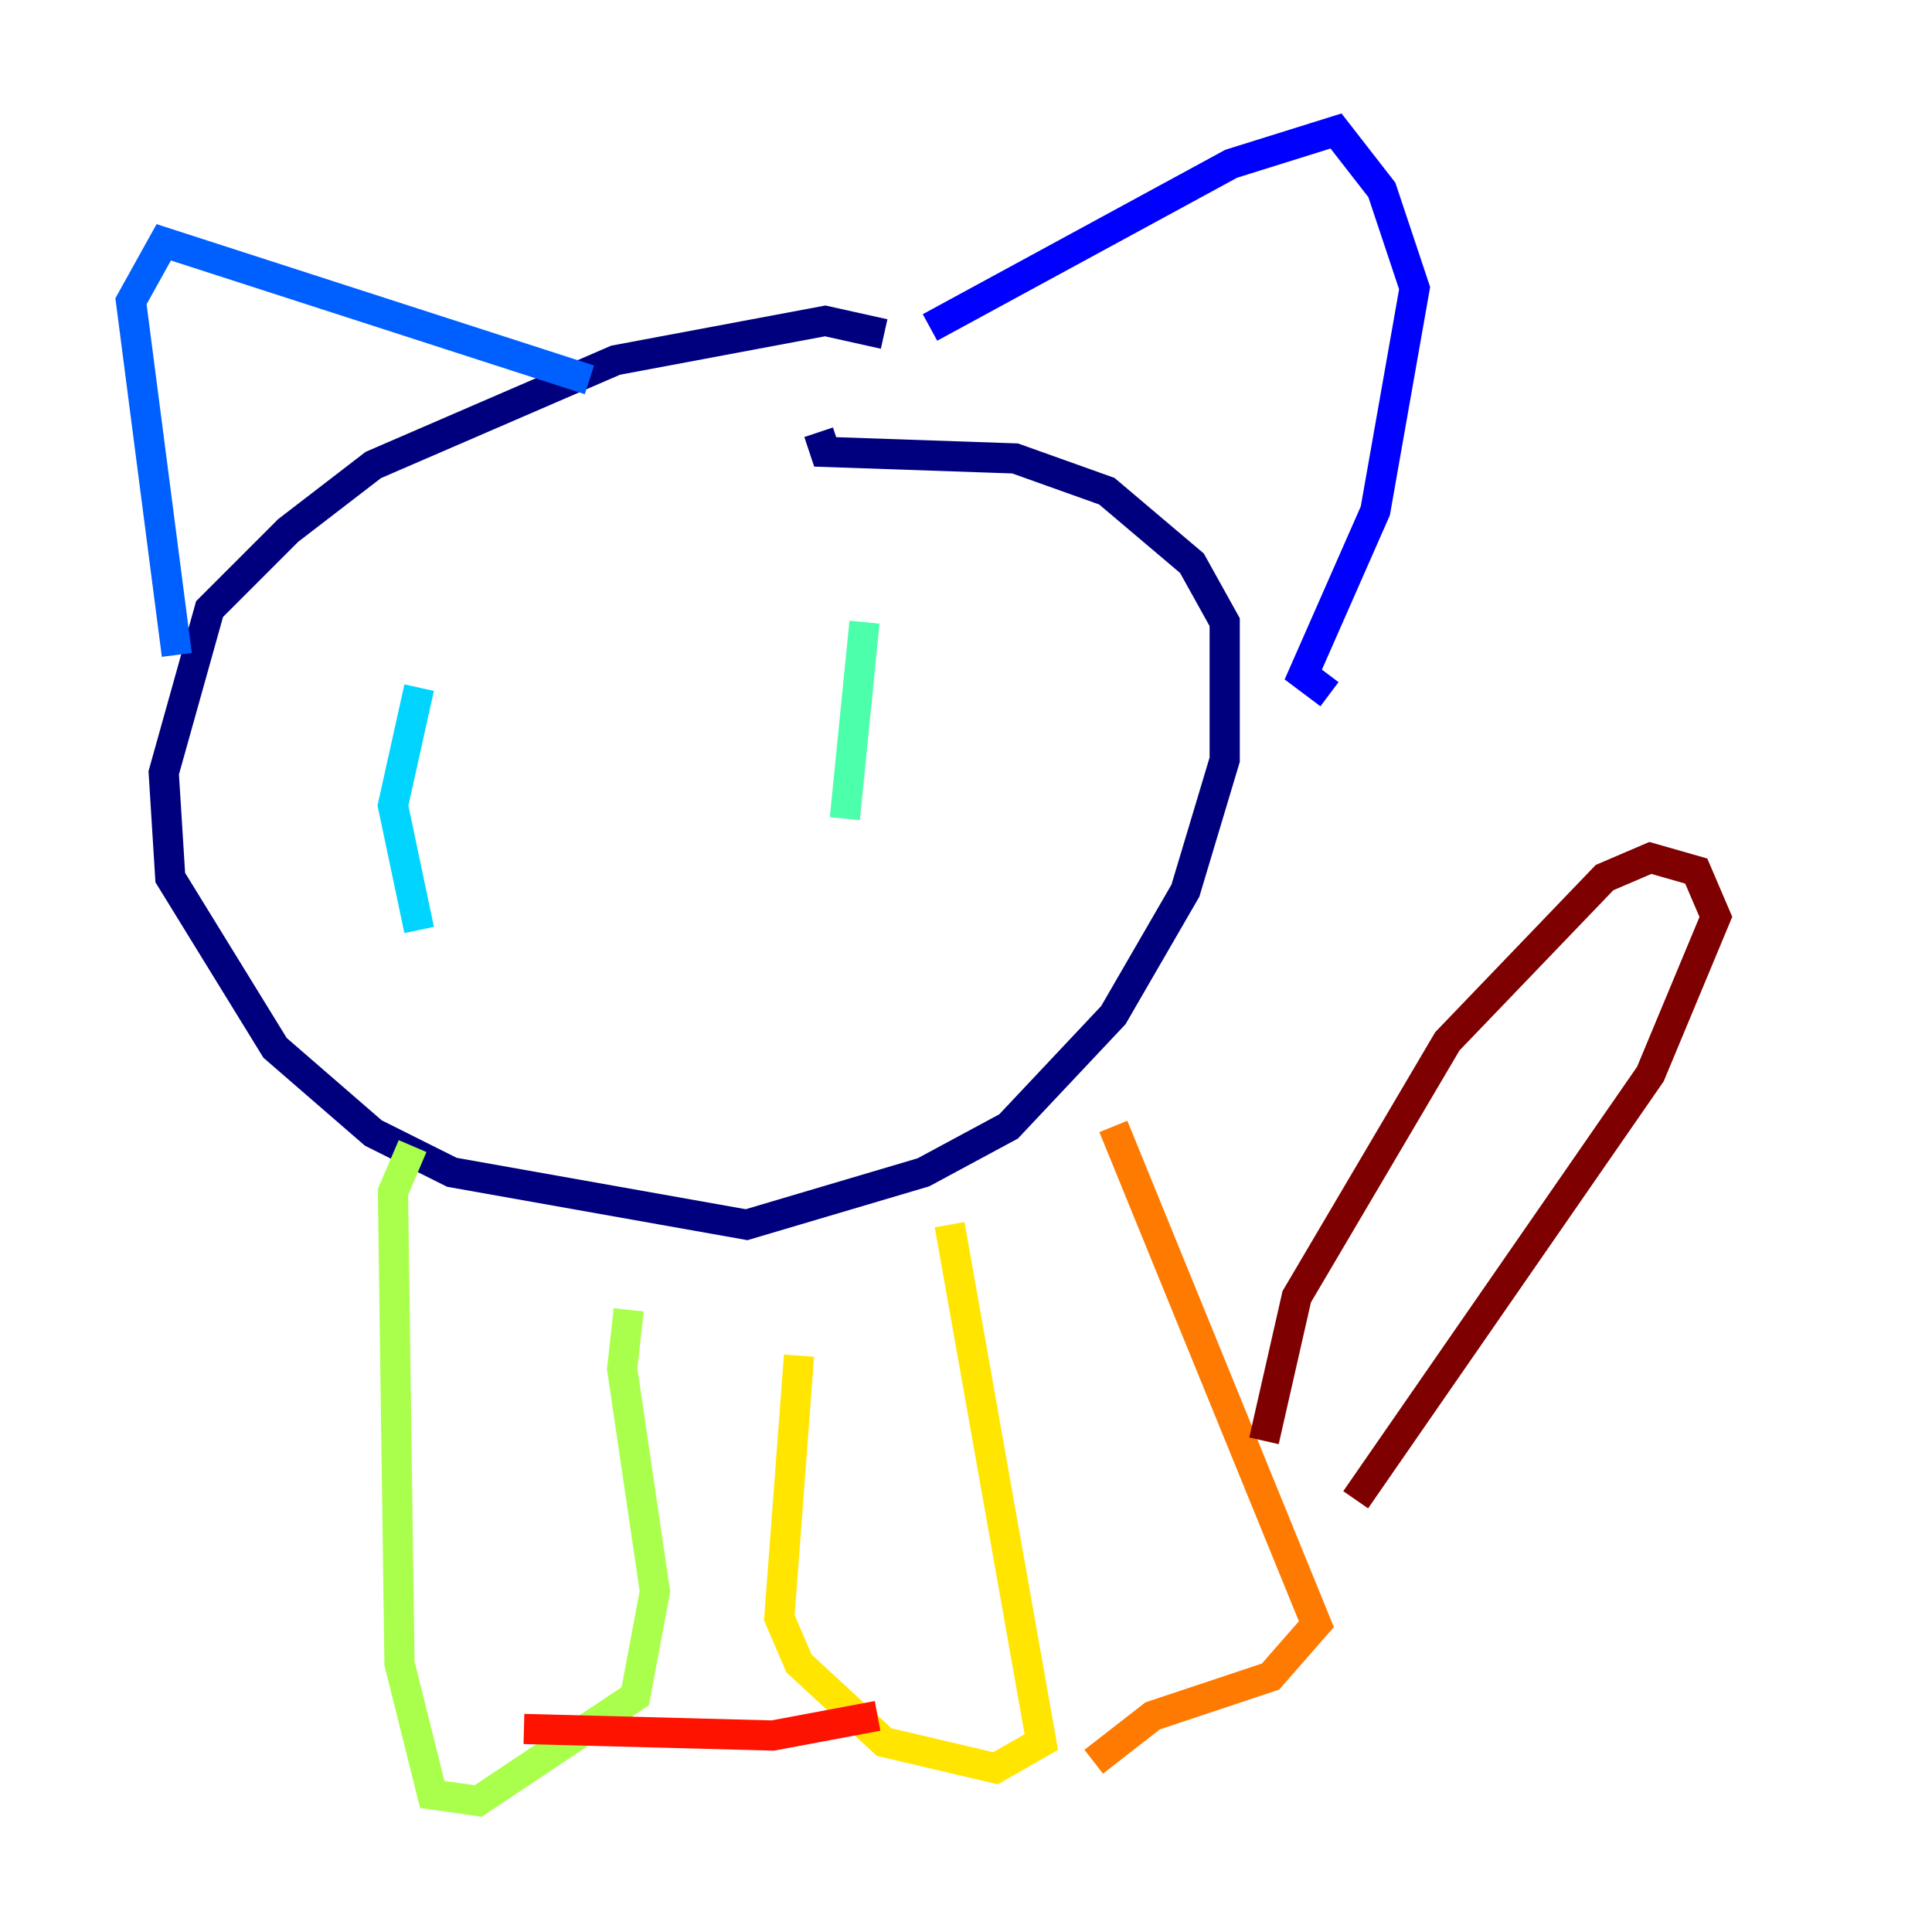 <?xml version="1.0" encoding="utf-8" ?>
<svg baseProfile="tiny" height="128" version="1.2" viewBox="0,0,128,128" width="128" xmlns="http://www.w3.org/2000/svg" xmlns:ev="http://www.w3.org/2001/xml-events" xmlns:xlink="http://www.w3.org/1999/xlink"><defs /><polyline fill="none" points="58.576,22.129 54.671,21.261 40.786,23.864 24.732,30.807 19.091,35.146 13.885,40.352 10.848,51.2 11.281,58.142 18.224,69.424 24.732,75.064 29.939,77.668 49.464,81.139 61.18,77.668 66.82,74.63 73.763,67.254 78.536,59.01 81.139,50.332 81.139,41.22 78.969,37.315 73.329,32.542 67.254,30.373 54.671,29.939 54.237,28.637" stroke="#00007f" stroke-width="2" /><polyline fill="none" points="61.614,21.695 81.573,10.848 88.515,8.678 91.552,12.583 93.722,19.091 91.119,33.844 86.346,44.691 88.081,45.993" stroke="#0000fe" stroke-width="2" /><polyline fill="none" points="39.051,25.166 10.848,16.054 8.678,19.959 11.715,43.39" stroke="#0060ff" stroke-width="2" /><polyline fill="none" points="27.77,45.559 26.034,53.37 27.77,61.614" stroke="#00d4ff" stroke-width="2" /><polyline fill="none" points="57.275,41.22 55.973,54.237" stroke="#4cffaa" stroke-width="2" /><polyline fill="none" points="27.336,75.932 26.034,78.969 26.468,110.21 28.637,118.888 31.675,119.322 42.088,112.38 43.39,105.437 41.22,90.685 41.654,86.78" stroke="#aaff4c" stroke-width="2" /><polyline fill="none" points="62.915,81.139 68.99,115.417 65.953,117.153 58.576,115.417 52.936,110.21 51.634,107.173 52.936,89.817" stroke="#ffe500" stroke-width="2" /><polyline fill="none" points="73.763,74.63 87.214,107.607 84.176,111.078 76.366,113.681 72.461,116.719" stroke="#ff7a00" stroke-width="2" /><polyline fill="none" points="34.712,114.549 51.2,114.983 58.142,113.681" stroke="#fe1200" stroke-width="2" /><polyline fill="none" points="83.742,95.458 85.912,85.912 95.891,68.99 106.305,58.142 109.342,56.841 112.38,57.709 113.681,60.746 109.342,71.159 89.817,99.363" stroke="#7f0000" stroke-width="2" /></svg>